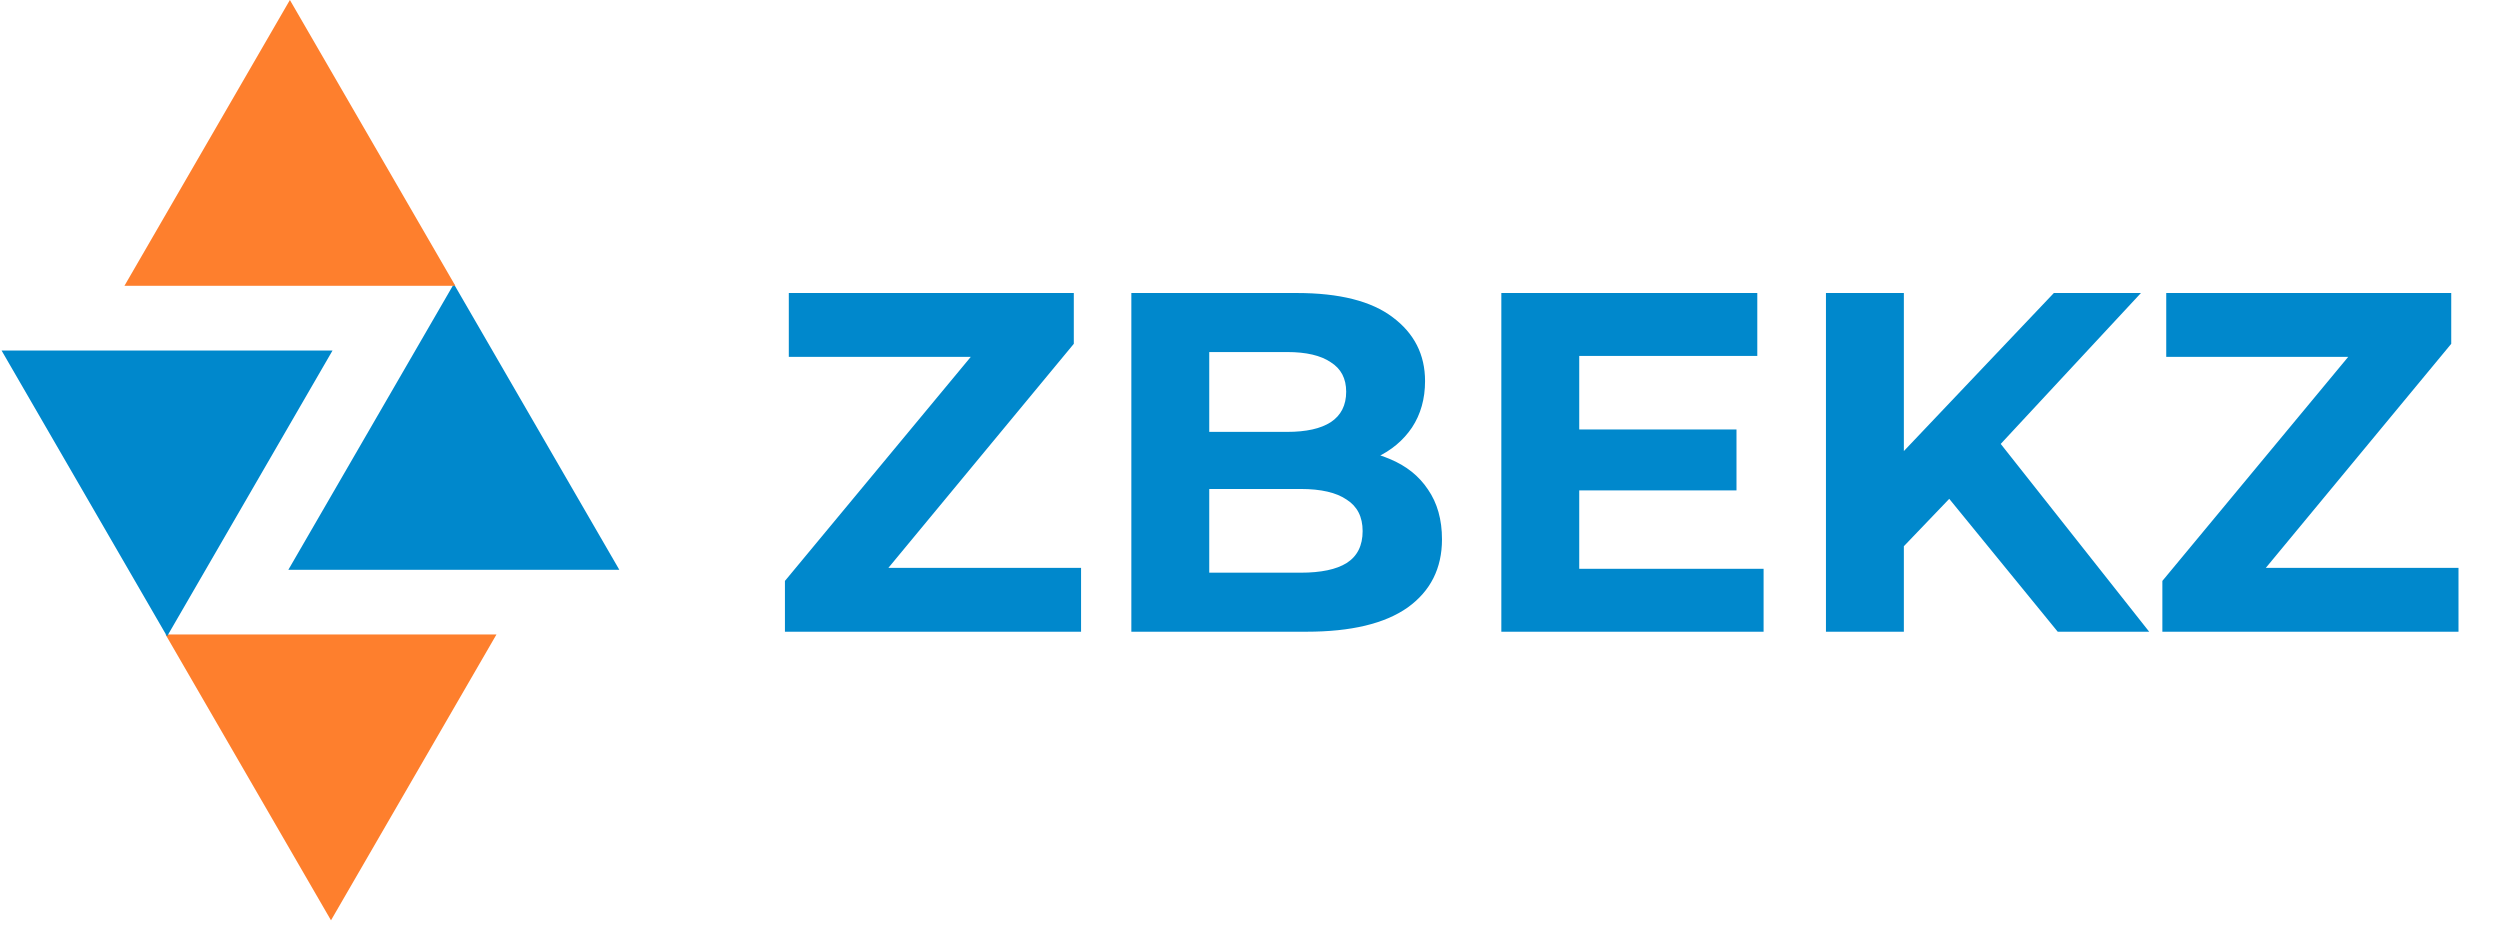 <svg width="186" height="69" viewBox="0 0 186 69" fill="none" xmlns="http://www.w3.org/2000/svg">
<path d="M24.626 68.471L12.314 47.205L36.937 47.205L24.626 68.471Z" fill="#FE7F2D"/>
<path d="M24.74 26.08L0.117 26.08L12.429 47.346L24.74 26.08Z" fill="#0088CC"/>
<path d="M21.454 42.391L46.077 42.391L33.766 21.125L21.454 42.391Z" fill="#0088CC"/>
<path d="M21.568 0L33.88 21.266H9.257L21.568 0Z" fill="#FE7F2D"/>
<path d="M58.399 47V43.22L73.987 24.428L74.707 26.552H58.687V21.8H79.891V25.58L64.339 44.372L63.619 42.248H80.431V47H58.399ZM84.172 47V21.8H96.484C99.652 21.8 102.028 22.4 103.612 23.6C105.22 24.8 106.024 26.384 106.024 28.352C106.024 29.672 105.7 30.824 105.052 31.808C104.404 32.768 103.516 33.512 102.388 34.04C101.26 34.568 99.964 34.832 98.5 34.832L99.184 33.356C100.768 33.356 102.172 33.62 103.396 34.148C104.62 34.652 105.568 35.408 106.24 36.416C106.936 37.424 107.284 38.66 107.284 40.124C107.284 42.284 106.432 43.976 104.728 45.2C103.024 46.4 100.516 47 97.204 47H84.172ZM89.968 42.608H96.772C98.284 42.608 99.424 42.368 100.192 41.888C100.984 41.384 101.38 40.592 101.38 39.512C101.38 38.456 100.984 37.676 100.192 37.172C99.424 36.644 98.284 36.38 96.772 36.38H89.536V32.132H95.764C97.18 32.132 98.26 31.892 99.004 31.412C99.772 30.908 100.156 30.152 100.156 29.144C100.156 28.16 99.772 27.428 99.004 26.948C98.26 26.444 97.18 26.192 95.764 26.192H89.968V42.608ZM117.063 31.952H129.195V36.488H117.063V31.952ZM117.495 42.32H131.211V47H111.699V21.8H130.743V26.48H117.495V42.32ZM141.071 41.24L140.747 34.508L152.807 21.8H159.287L148.415 33.5L145.175 36.956L141.071 41.24ZM135.851 47V21.8H141.647V47H135.851ZM153.095 47L144.131 36.02L147.947 31.88L159.899 47H153.095ZM160.88 47V43.22L176.468 24.428L177.188 26.552H161.168V21.8H182.372V25.58L166.82 44.372L166.1 42.248H182.912V47H160.88Z" fill="#0088CC"/>
</svg>
